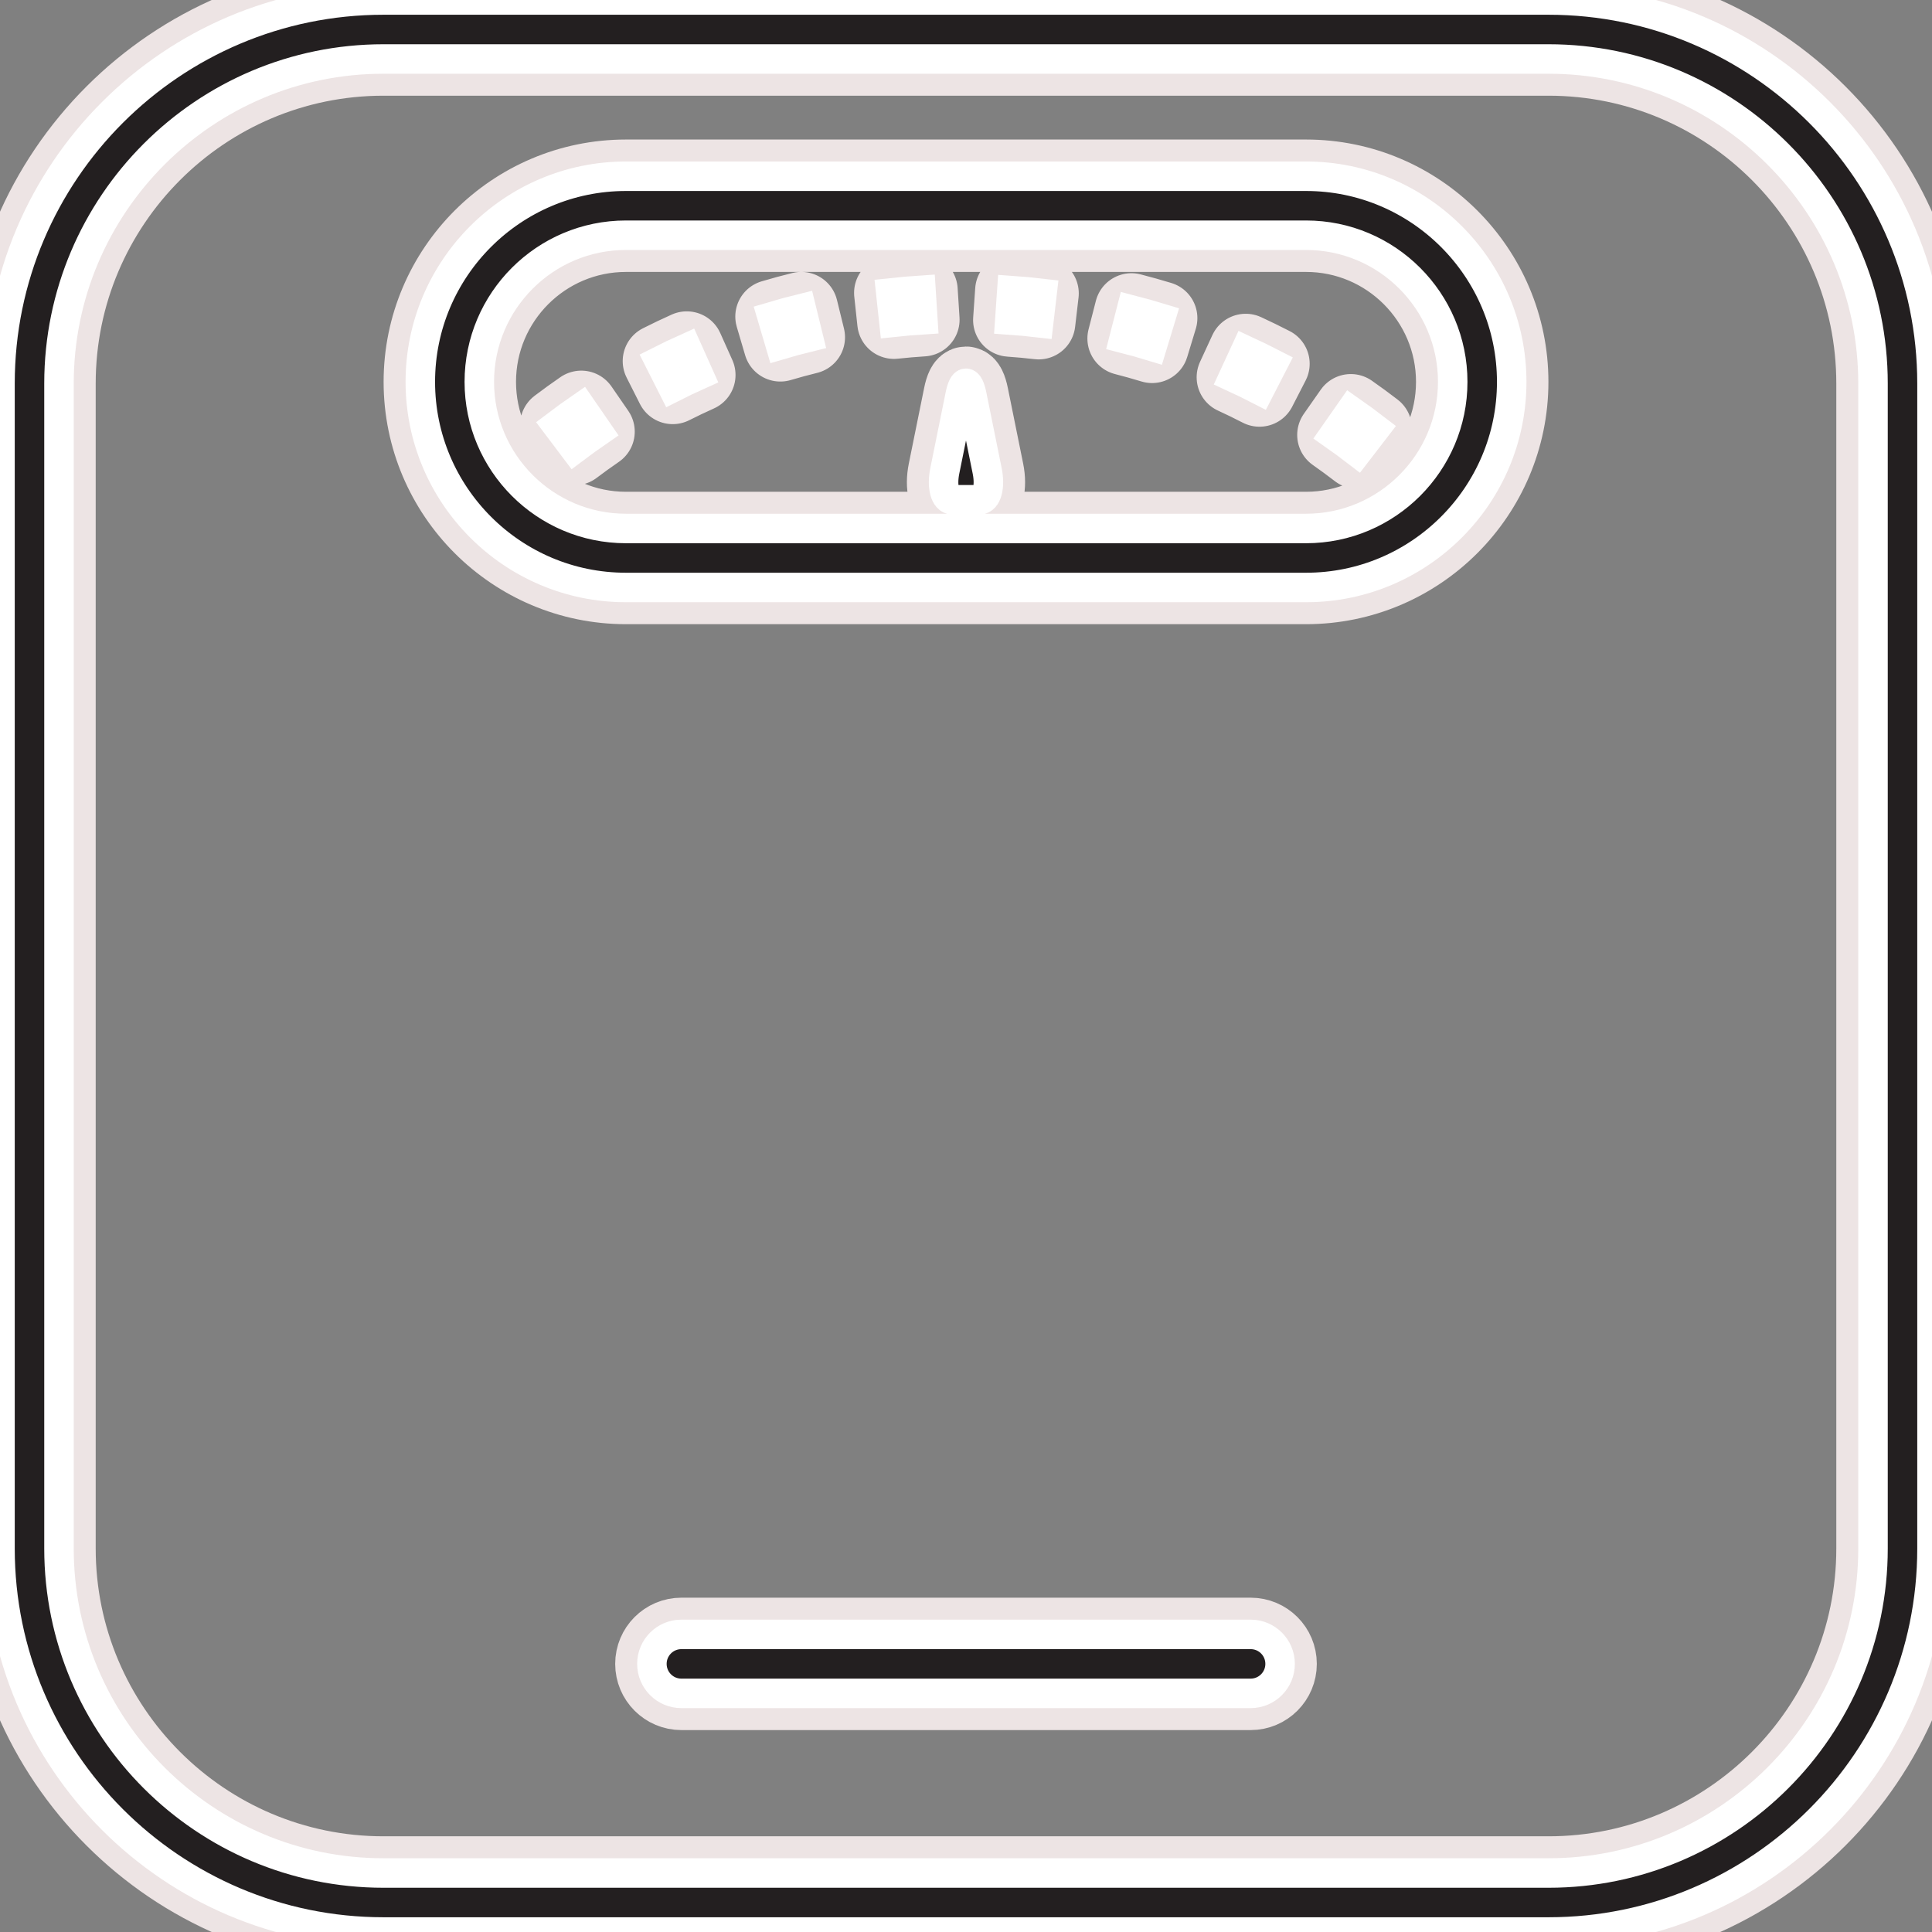 <!DOCTYPE svg PUBLIC "-//W3C//DTD SVG 1.1//EN" "http://www.w3.org/Graphics/SVG/1.1/DTD/svg11.dtd">
<!-- Uploaded to: SVG Repo, www.svgrepo.com, Transformed by: SVG Repo Mixer Tools -->
<svg height="64px" width="64px" version="1.1" id="Capa_1" xmlns="http://www.w3.org/2000/svg" xmlns:xlink="http://www.w3.org/1999/xlink" viewBox="0 0 65.5 65.5" xml:space="preserve" fill="#ffffff" stroke="#ffffff">
<rect x="0" y="0" width="65.5" height="65.5" fill="#808080" stroke="none"/>
<g id="SVGRepo_bgCarrier" stroke-width="0"/>
<g id="SVGRepo_tracerCarrier" stroke-linecap="round" stroke-linejoin="round" stroke="#EDE4E4" stroke-width="2.489"> <path style="fill:#231F20;" d="M52.5,0H13C5.832,0,0,5.832,0,13v39.5c0,7.168,5.832,13,13,13h39.5c7.168,0,13-5.832,13-13V13 C65.5,5.832,59.668,0,52.5,0z M63.5,52.5c0,6.065-4.935,11-11,11H13c-6.065,0-11-4.935-11-11V13C2,6.935,6.935,2,13,2h39.5 c6.065,0,11,4.935,11,11V52.5z M44.279,5.975H21.221c-3.844,0-6.971,3.127-6.971,6.971s3.127,6.971,6.971,6.971h23.059 c3.844,0,6.971-3.127,6.971-6.971S48.123,5.975,44.279,5.975z M44.279,17.917H21.221c-2.741,0-4.971-2.23-4.971-4.971 s2.229-4.971,4.971-4.971h23.059c2.741,0,4.971,2.23,4.971,4.971S47.021,17.917,44.279,17.917z M31.224,9.841l0.064,0.998 c-0.329,0.021-0.656,0.049-0.981,0.084L30.2,9.929C30.538,9.892,30.879,9.864,31.224,9.841z M23.283,11.8l0.409,0.913 c-0.298,0.134-0.593,0.274-0.885,0.422l-0.451-0.893C22.661,12.088,22.97,11.94,23.283,11.8z M19.707,13.81l0.568,0.824 c-0.271,0.186-0.537,0.378-0.798,0.575l-0.602-0.798C19.147,14.205,19.425,14.004,19.707,13.81z M27.166,10.463l0.238,0.971 c-0.319,0.078-0.635,0.164-0.948,0.257l-0.283-0.959C26.5,10.634,26.831,10.545,27.166,10.463z M45.796,13.926 c0.281,0.196,0.557,0.399,0.829,0.608l-0.61,0.793c-0.26-0.2-0.524-0.394-0.792-0.582L45.796,13.926z M42.233,11.882 c0.311,0.144,0.619,0.294,0.924,0.451L42.7,13.222c-0.293-0.151-0.587-0.295-0.886-0.432L42.233,11.882z M38.359,10.507 c0.333,0.086,0.663,0.178,0.991,0.278l-0.291,0.957c-0.314-0.096-0.63-0.184-0.949-0.266L38.359,10.507z M34.304,9.852 c0.344,0.024,0.685,0.055,1.025,0.095l-0.116,0.993c-0.324-0.038-0.65-0.068-0.978-0.091L34.304,9.852z M33.468,15.963 c0.109,0.539-0.008,0.98-0.26,0.98c-0.252,0-0.665,0-0.917,0c-0.252,0-0.369-0.441-0.26-0.98l0.52-2.566 c0.109-0.539,0.288-0.539,0.397,0L33.468,15.963z M43.399,56.41c0,0.552-0.447,1-1,1H23.101c-0.553,0-1-0.448-1-1s0.447-1,1-1 h19.299C42.952,55.41,43.399,55.857,43.399,56.41z"/> </g>
<g id="SVGRepo_iconCarrier"> <path style="fill:#231F20;" d="M52.5,0H13C5.832,0,0,5.832,0,13v39.5c0,7.168,5.832,13,13,13h39.5c7.168,0,13-5.832,13-13V13 C65.5,5.832,59.668,0,52.5,0z M63.5,52.5c0,6.065-4.935,11-11,11H13c-6.065,0-11-4.935-11-11V13C2,6.935,6.935,2,13,2h39.5 c6.065,0,11,4.935,11,11V52.5z M44.279,5.975H21.221c-3.844,0-6.971,3.127-6.971,6.971s3.127,6.971,6.971,6.971h23.059 c3.844,0,6.971-3.127,6.971-6.971S48.123,5.975,44.279,5.975z M44.279,17.917H21.221c-2.741,0-4.971-2.23-4.971-4.971 s2.229-4.971,4.971-4.971h23.059c2.741,0,4.971,2.23,4.971,4.971S47.021,17.917,44.279,17.917z M31.224,9.841l0.064,0.998 c-0.329,0.021-0.656,0.049-0.981,0.084L30.2,9.929C30.538,9.892,30.879,9.864,31.224,9.841z M23.283,11.8l0.409,0.913 c-0.298,0.134-0.593,0.274-0.885,0.422l-0.451-0.893C22.661,12.088,22.97,11.94,23.283,11.8z M19.707,13.81l0.568,0.824 c-0.271,0.186-0.537,0.378-0.798,0.575l-0.602-0.798C19.147,14.205,19.425,14.004,19.707,13.81z M27.166,10.463l0.238,0.971 c-0.319,0.078-0.635,0.164-0.948,0.257l-0.283-0.959C26.5,10.634,26.831,10.545,27.166,10.463z M45.796,13.926 c0.281,0.196,0.557,0.399,0.829,0.608l-0.61,0.793c-0.26-0.2-0.524-0.394-0.792-0.582L45.796,13.926z M42.233,11.882 c0.311,0.144,0.619,0.294,0.924,0.451L42.7,13.222c-0.293-0.151-0.587-0.295-0.886-0.432L42.233,11.882z M38.359,10.507 c0.333,0.086,0.663,0.178,0.991,0.278l-0.291,0.957c-0.314-0.096-0.63-0.184-0.949-0.266L38.359,10.507z M34.304,9.852 c0.344,0.024,0.685,0.055,1.025,0.095l-0.116,0.993c-0.324-0.038-0.65-0.068-0.978-0.091L34.304,9.852z M33.468,15.963 c0.109,0.539-0.008,0.98-0.26,0.98c-0.252,0-0.665,0-0.917,0c-0.252,0-0.369-0.441-0.26-0.98l0.52-2.566 c0.109-0.539,0.288-0.539,0.397,0L33.468,15.963z M43.399,56.41c0,0.552-0.447,1-1,1H23.101c-0.553,0-1-0.448-1-1s0.447-1,1-1 h19.299C42.952,55.41,43.399,55.857,43.399,56.41z"/> </g>
</svg>